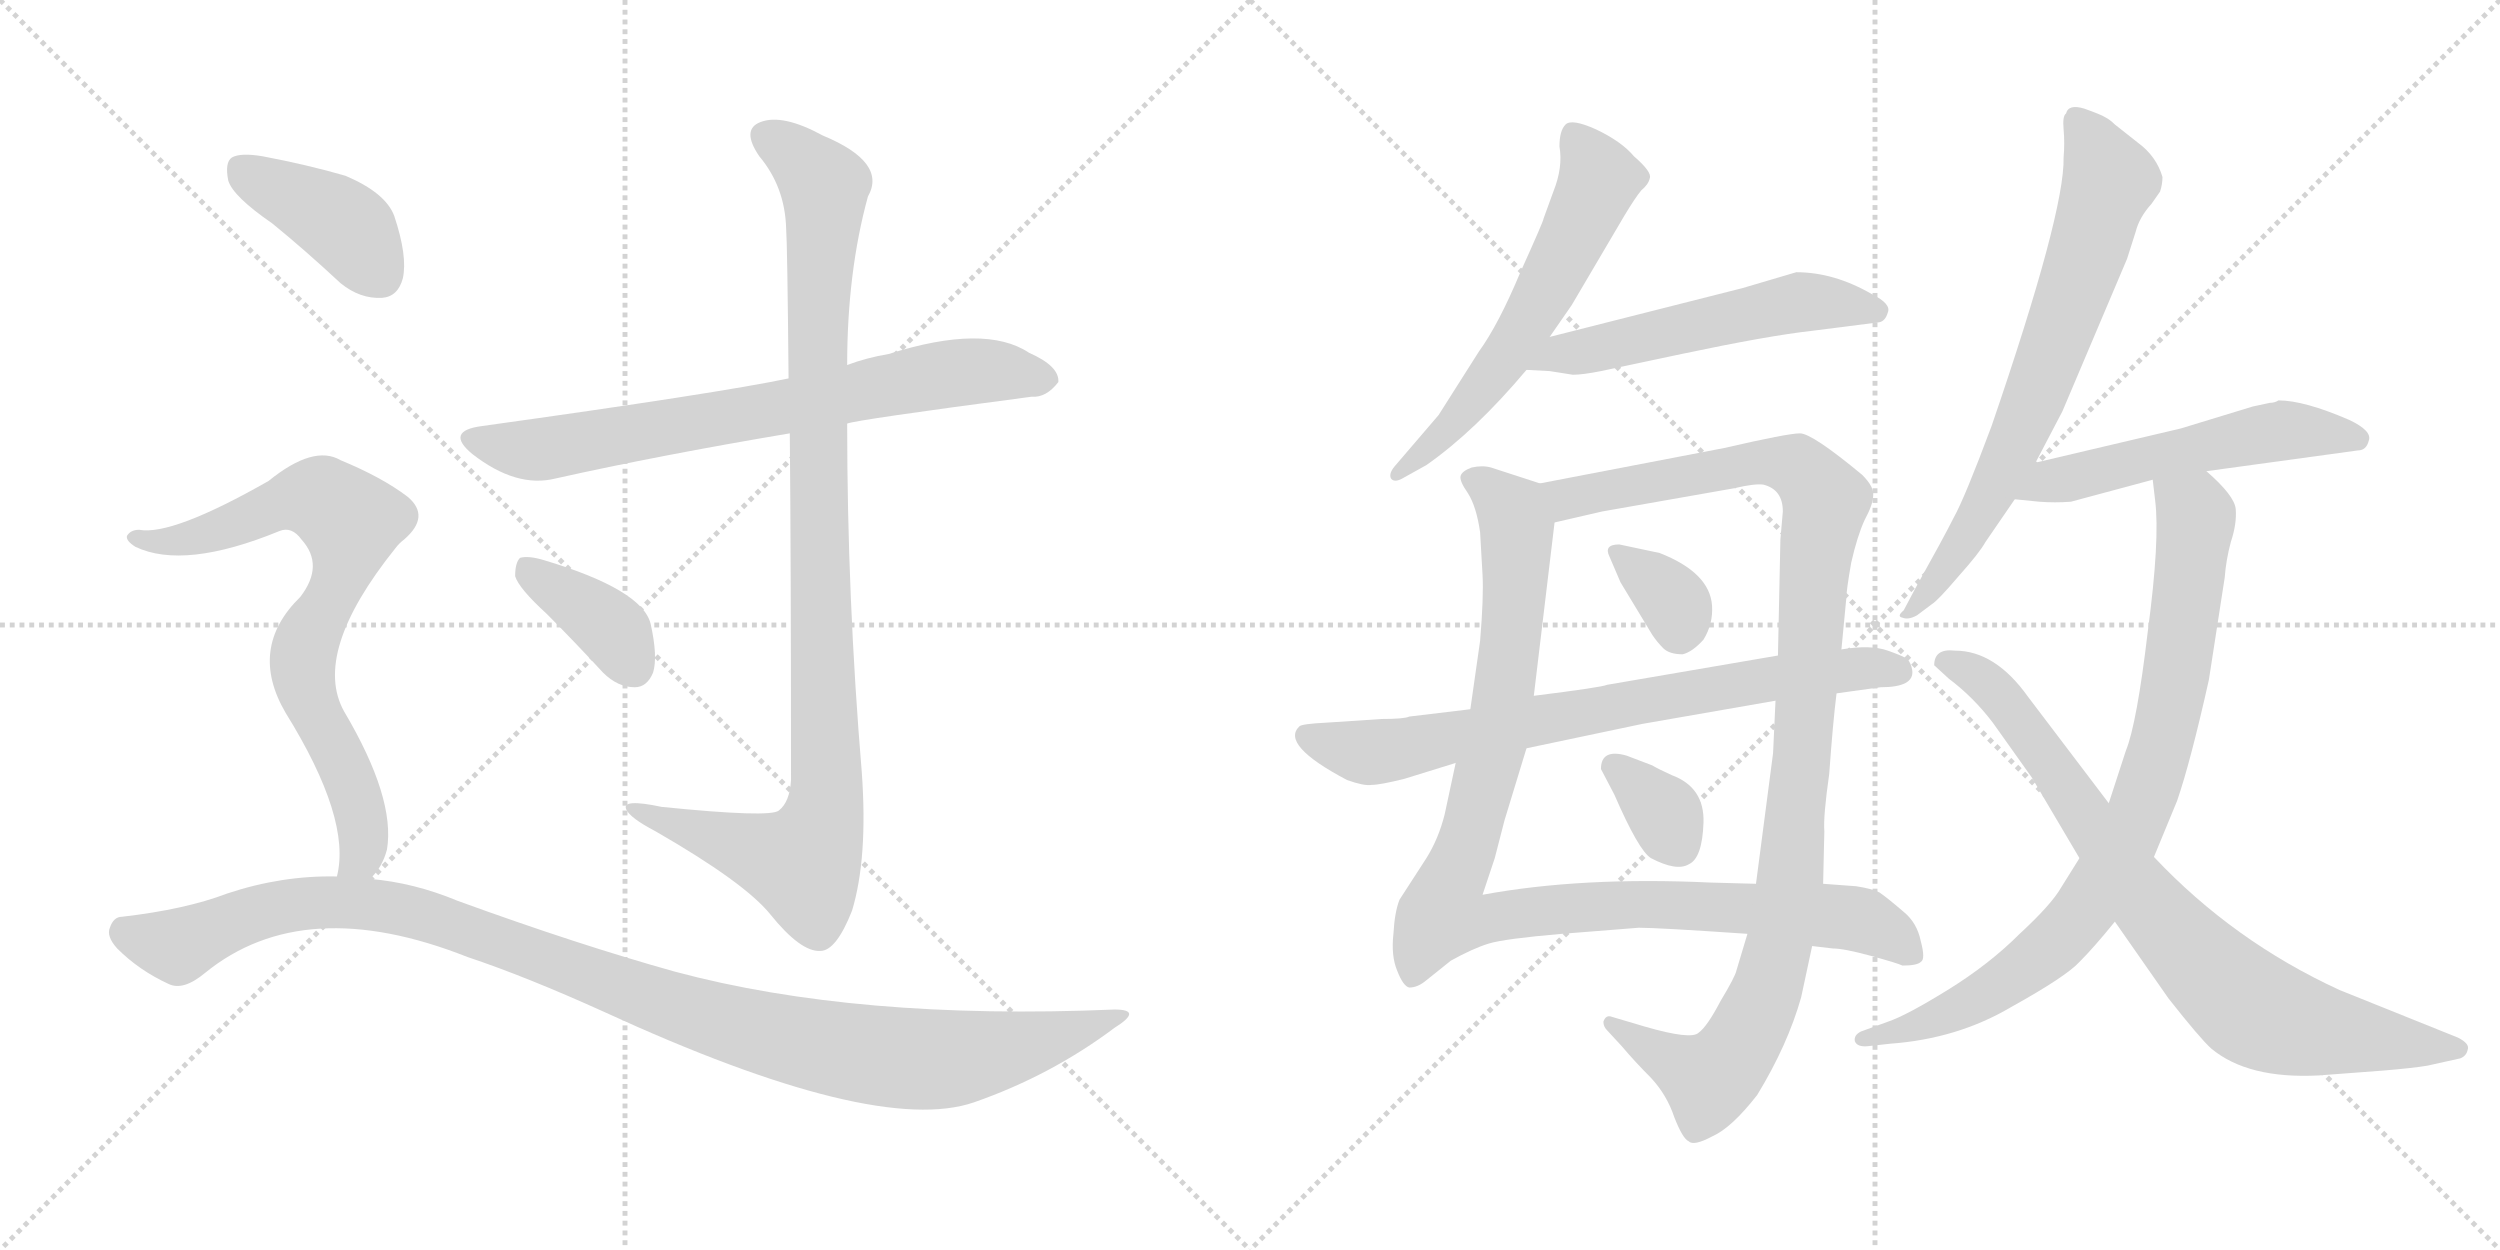 <svg version="1.1" viewBox="0 0 2048 1024" xmlns="http://www.w3.org/2000/svg">
  <g stroke="lightgray" stroke-dasharray="1,1" stroke-width="1" transform="scale(4, 4)">
    <line x1="0" y1="0" x2="256" y2="256"></line>
    <line x1="256" y1="0" x2="0" y2="256"></line>
    <line x1="128" y1="0" x2="128" y2="256"></line>
    <line x1="0" y1="128" x2="256" y2="128"></line>
    <line x1="256" y1="0" x2="512" y2="256"></line>
    <line x1="512" y1="0" x2="256" y2="256"></line>
    <line x1="384" y1="0" x2="384" y2="256"></line>
    <line x1="256" y1="128" x2="512" y2="128"></line>
  </g>
<g transform="scale(1, -1) translate(0, -850)">
   <style type="text/css">
    @keyframes keyframes0 {
      from {
       stroke: black;
       stroke-dashoffset: 730;
       stroke-width: 128;
       }
       70% {
       animation-timing-function: step-end;
       stroke: black;
       stroke-dashoffset: 0;
       stroke-width: 128;
       }
       to {
       stroke: black;
       stroke-width: 1024;
       }
       }
       #make-me-a-hanzi-animation-0 {
         animation: keyframes0 0.844s both;
         animation-delay: 0s;
         animation-timing-function: linear;
       }
    @keyframes keyframes1 {
      from {
       stroke: black;
       stroke-dashoffset: 1023;
       stroke-width: 128;
       }
       77% {
       animation-timing-function: step-end;
       stroke: black;
       stroke-dashoffset: 0;
       stroke-width: 128;
       }
       to {
       stroke: black;
       stroke-width: 1024;
       }
       }
       #make-me-a-hanzi-animation-1 {
         animation: keyframes1 1.083s both;
         animation-delay: 0.844s;
         animation-timing-function: linear;
       }
    @keyframes keyframes2 {
      from {
       stroke: black;
       stroke-dashoffset: 378;
       stroke-width: 128;
       }
       55% {
       animation-timing-function: step-end;
       stroke: black;
       stroke-dashoffset: 0;
       stroke-width: 128;
       }
       to {
       stroke: black;
       stroke-width: 1024;
       }
       }
       #make-me-a-hanzi-animation-2 {
         animation: keyframes2 0.558s both;
         animation-delay: 1.927s;
         animation-timing-function: linear;
       }
    @keyframes keyframes3 {
      from {
       stroke: black;
       stroke-dashoffset: 404;
       stroke-width: 128;
       }
       57% {
       animation-timing-function: step-end;
       stroke: black;
       stroke-dashoffset: 0;
       stroke-width: 128;
       }
       to {
       stroke: black;
       stroke-width: 1024;
       }
       }
       #make-me-a-hanzi-animation-3 {
         animation: keyframes3 0.579s both;
         animation-delay: 2.484s;
         animation-timing-function: linear;
       }
    @keyframes keyframes4 {
      from {
       stroke: black;
       stroke-dashoffset: 754;
       stroke-width: 128;
       }
       71% {
       animation-timing-function: step-end;
       stroke: black;
       stroke-dashoffset: 0;
       stroke-width: 128;
       }
       to {
       stroke: black;
       stroke-width: 1024;
       }
       }
       #make-me-a-hanzi-animation-4 {
         animation: keyframes4 0.864s both;
         animation-delay: 3.063s;
         animation-timing-function: linear;
       }
    @keyframes keyframes5 {
      from {
       stroke: black;
       stroke-dashoffset: 1088;
       stroke-width: 128;
       }
       78% {
       animation-timing-function: step-end;
       stroke: black;
       stroke-dashoffset: 0;
       stroke-width: 128;
       }
       to {
       stroke: black;
       stroke-width: 1024;
       }
       }
       #make-me-a-hanzi-animation-5 {
         animation: keyframes5 1.135s both;
         animation-delay: 3.927s;
         animation-timing-function: linear;
       }
    @keyframes keyframes6 {
      from {
       stroke: black;
       stroke-dashoffset: 595;
       stroke-width: 128;
       }
       66% {
       animation-timing-function: step-end;
       stroke: black;
       stroke-dashoffset: 0;
       stroke-width: 128;
       }
       to {
       stroke: black;
       stroke-width: 1024;
       }
       }
       #make-me-a-hanzi-animation-6 {
         animation: keyframes6 0.734s both;
         animation-delay: 5.062s;
         animation-timing-function: linear;
       }
    @keyframes keyframes7 {
      from {
       stroke: black;
       stroke-dashoffset: 544;
       stroke-width: 128;
       }
       64% {
       animation-timing-function: step-end;
       stroke: black;
       stroke-dashoffset: 0;
       stroke-width: 128;
       }
       to {
       stroke: black;
       stroke-width: 1024;
       }
       }
       #make-me-a-hanzi-animation-7 {
         animation: keyframes7 0.693s both;
         animation-delay: 5.796s;
         animation-timing-function: linear;
       }
    @keyframes keyframes8 {
      from {
       stroke: black;
       stroke-dashoffset: 1029;
       stroke-width: 128;
       }
       77% {
       animation-timing-function: step-end;
       stroke: black;
       stroke-dashoffset: 0;
       stroke-width: 128;
       }
       to {
       stroke: black;
       stroke-width: 1024;
       }
       }
       #make-me-a-hanzi-animation-8 {
         animation: keyframes8 1.087s both;
         animation-delay: 6.489s;
         animation-timing-function: linear;
       }
    @keyframes keyframes9 {
      from {
       stroke: black;
       stroke-dashoffset: 1084;
       stroke-width: 128;
       }
       78% {
       animation-timing-function: step-end;
       stroke: black;
       stroke-dashoffset: 0;
       stroke-width: 128;
       }
       to {
       stroke: black;
       stroke-width: 1024;
       }
       }
       #make-me-a-hanzi-animation-9 {
         animation: keyframes9 1.132s both;
         animation-delay: 7.576s;
         animation-timing-function: linear;
       }
    @keyframes keyframes10 {
      from {
       stroke: black;
       stroke-dashoffset: 339;
       stroke-width: 128;
       }
       52% {
       animation-timing-function: step-end;
       stroke: black;
       stroke-dashoffset: 0;
       stroke-width: 128;
       }
       to {
       stroke: black;
       stroke-width: 1024;
       }
       }
       #make-me-a-hanzi-animation-10 {
         animation: keyframes10 0.526s both;
         animation-delay: 8.708s;
         animation-timing-function: linear;
       }
    @keyframes keyframes11 {
      from {
       stroke: black;
       stroke-dashoffset: 339;
       stroke-width: 128;
       }
       52% {
       animation-timing-function: step-end;
       stroke: black;
       stroke-dashoffset: 0;
       stroke-width: 128;
       }
       to {
       stroke: black;
       stroke-width: 1024;
       }
       }
       #make-me-a-hanzi-animation-11 {
         animation: keyframes11 0.526s both;
         animation-delay: 9.234s;
         animation-timing-function: linear;
       }
    @keyframes keyframes12 {
      from {
       stroke: black;
       stroke-dashoffset: 749;
       stroke-width: 128;
       }
       71% {
       animation-timing-function: step-end;
       stroke: black;
       stroke-dashoffset: 0;
       stroke-width: 128;
       }
       to {
       stroke: black;
       stroke-width: 1024;
       }
       }
       #make-me-a-hanzi-animation-12 {
         animation: keyframes12 0.86s both;
         animation-delay: 9.76s;
         animation-timing-function: linear;
       }
    @keyframes keyframes13 {
      from {
       stroke: black;
       stroke-dashoffset: 704;
       stroke-width: 128;
       }
       70% {
       animation-timing-function: step-end;
       stroke: black;
       stroke-dashoffset: 0;
       stroke-width: 128;
       }
       to {
       stroke: black;
       stroke-width: 1024;
       }
       }
       #make-me-a-hanzi-animation-13 {
         animation: keyframes13 0.823s both;
         animation-delay: 10.62s;
         animation-timing-function: linear;
       }
    @keyframes keyframes14 {
      from {
       stroke: black;
       stroke-dashoffset: 539;
       stroke-width: 128;
       }
       64% {
       animation-timing-function: step-end;
       stroke: black;
       stroke-dashoffset: 0;
       stroke-width: 128;
       }
       to {
       stroke: black;
       stroke-width: 1024;
       }
       }
       #make-me-a-hanzi-animation-14 {
         animation: keyframes14 0.689s both;
         animation-delay: 11.443s;
         animation-timing-function: linear;
       }
    @keyframes keyframes15 {
      from {
       stroke: black;
       stroke-dashoffset: 848;
       stroke-width: 128;
       }
       73% {
       animation-timing-function: step-end;
       stroke: black;
       stroke-dashoffset: 0;
       stroke-width: 128;
       }
       to {
       stroke: black;
       stroke-width: 1024;
       }
       }
       #make-me-a-hanzi-animation-15 {
         animation: keyframes15 0.94s both;
         animation-delay: 12.131s;
         animation-timing-function: linear;
       }
    @keyframes keyframes16 {
      from {
       stroke: black;
       stroke-dashoffset: 812;
       stroke-width: 128;
       }
       73% {
       animation-timing-function: step-end;
       stroke: black;
       stroke-dashoffset: 0;
       stroke-width: 128;
       }
       to {
       stroke: black;
       stroke-width: 1024;
       }
       }
       #make-me-a-hanzi-animation-16 {
         animation: keyframes16 0.911s both;
         animation-delay: 13.071s;
         animation-timing-function: linear;
       }
</style>
<path d="M 694.0 503.0 Q 701.0 506.0 845.0 525.0 Q 857.0 524.0 867.0 537.0 Q 868.0 550.0 843.0 561.0 Q 807.0 585.0 728.0 560.0 Q 710.0 557.0 694.0 551.0 L 646.0 540.0 Q 589.0 528.0 395.0 501.0 Q 364.0 497.0 387.0 478.0 Q 423.0 450.0 455.0 458.0 Q 540.0 477.0 647.0 495.0 L 694.0 503.0 Z" fill="lightgray"></path> 
<path d="M 647.0 495.0 Q 648.0 389.0 648.0 211.0 Q 647.0 193.0 638.0 186.0 Q 631.0 180.0 542.0 189.0 Q 509.0 196.0 513.0 187.0 Q 516.0 180.0 537.0 169.0 Q 610.0 127.0 631.0 101.0 Q 656.0 70.0 672.0 71.0 Q 685.0 71.0 698.0 104.0 Q 711.0 147.0 706.0 217.0 Q 694.0 361.0 694.0 503.0 L 694.0 551.0 Q 694.0 627.0 711.0 689.0 Q 727.0 717.0 674.0 739.0 Q 641.0 757.0 623.0 750.0 Q 607.0 744.0 622.0 722.0 Q 643.0 697.0 644.0 663.0 Q 645.0 650.0 646.0 540.0 L 647.0 495.0 Z" fill="lightgray"></path> 
<path d="M 448.0 347.0 Q 470.0 325.0 494.0 299.0 Q 506.0 287.0 520.0 287.0 Q 530.0 287.0 535.0 299.0 Q 539.0 312.0 533.0 339.0 Q 526.0 367.0 446.0 391.0 Q 433.0 395.0 426.0 393.0 Q 422.0 389.0 422.0 378.0 Q 425.0 368.0 448.0 347.0 Z" fill="lightgray"></path> 
<path d="M 223.0 667.0 Q 250.0 645.0 279.0 618.0 Q 295.0 605.0 313.0 606.0 Q 326.0 607.0 330.0 622.0 Q 334.0 640.0 323.0 673.0 Q 316.0 692.0 283.0 706.0 Q 252.0 715.0 215.0 722.0 Q 197.0 725.0 190.0 721.0 Q 184.0 717.0 187.0 702.0 Q 191.0 689.0 223.0 667.0 Z" fill="lightgray"></path> 
<path d="M 303.0 130.0 Q 313.0 139.0 317.0 154.0 Q 324.0 196.0 282.0 267.0 Q 255.0 315.0 324.0 401.0 Q 327.0 405.0 331.0 408.0 Q 353.0 427.0 334.0 443.0 Q 313.0 459.0 279.0 473.0 Q 257.0 486.0 220.0 456.0 Q 141.0 411.0 114.0 416.0 Q 107.0 416.0 104.0 411.0 Q 103.0 407.0 111.0 402.0 Q 151.0 383.0 229.0 415.0 Q 239.0 419.0 247.0 408.0 Q 266.0 387.0 246.0 361.0 Q 203.0 319.0 234.0 266.0 Q 288.0 179.0 276.0 132.0 C 272.0 102.0 285.0 106.0 303.0 130.0 Z" fill="lightgray"></path> 
<path d="M 276.0 132.0 Q 231.0 133.0 186.0 118.0 Q 152.0 105.0 100.0 99.0 Q 93.0 99.0 90.0 90.0 Q 87.0 83.0 96.0 73.0 Q 114.0 55.0 138.0 44.0 Q 150.0 38.0 168.0 53.0 Q 249.0 119.0 383.0 66.0 Q 431.0 50.0 495.0 21.0 Q 717.0 -81.0 798.0 -53.0 Q 861.0 -31.0 913.0 8.0 Q 937.0 23.0 913.0 23.0 Q 702.0 14.0 553.0 54.0 Q 474.0 76.0 375.0 112.0 Q 339.0 127.0 303.0 130.0 L 276.0 132.0 Z" fill="lightgray"></path> 
<path d="M 1269.5 574.0 L 1287.5 600.0 L 1330.5 673.0 Q 1339.5 688.0 1344.5 694.0 Q 1350.5 699.0 1351.5 704.0 Q 1353.5 709.0 1338.5 722.0 Q 1328.5 734.0 1307.5 744.0 Q 1287.5 753.0 1282.5 748.0 Q 1277.5 743.0 1277.5 730.0 Q 1280.5 713.0 1272.5 693.0 L 1264.5 671.0 Q 1264.5 669.0 1245.5 627.0 Q 1227.5 584.0 1211.5 562.0 L 1178.5 510.0 L 1142.5 468.0 Q 1137.5 462.0 1139.5 458.0 Q 1142.5 454.0 1150.5 459.0 L 1168.5 469.0 Q 1208.5 497.0 1250.5 547.0 L 1269.5 574.0 Z" fill="lightgray"></path> 
<path d="M 1427.5 614.0 L 1269.5 574.0 C 1240.5 567.0 1220.5 549.0 1250.5 547.0 L 1269.5 546.0 L 1288.5 543.0 Q 1296.5 543.0 1311.5 546.0 L 1377.5 560.0 Q 1448.5 575.0 1484.5 579.0 L 1539.5 586.0 Q 1544.5 587.0 1546.5 594.0 Q 1549.5 601.0 1533.5 609.0 Q 1502.5 627.0 1471.5 627.0 L 1427.5 614.0 Z" fill="lightgray"></path> 
<path d="M 1212.5 414.0 L 1214.5 379.0 Q 1215.5 361.0 1212.5 325.0 L 1204.5 269.0 L 1192.5 225.0 L 1183.5 183.0 Q 1178.5 163.0 1168.5 147.0 L 1146.5 113.0 Q 1142.5 103.0 1141.5 85.0 Q 1139.5 67.0 1144.5 55.0 Q 1149.5 42.0 1154.5 41.0 Q 1161.5 41.0 1168.5 47.0 L 1188.5 63.0 Q 1206.5 73.0 1219.5 77.0 Q 1232.5 81.0 1279.5 85.0 L 1342.5 90.0 Q 1358.5 90.0 1431.5 85.0 L 1484.5 75.0 L 1501.5 73.0 Q 1510.5 73.0 1532.5 67.0 Q 1554.5 61.0 1558.5 59.0 Q 1570.5 59.0 1573.5 62.0 Q 1577.5 64.0 1573.5 79.0 Q 1570.5 94.0 1559.5 103.0 Q 1545.5 115.0 1539.5 119.0 Q 1533.5 122.0 1520.5 124.0 L 1493.5 126.0 L 1438.5 126.0 L 1401.5 127.0 Q 1295.5 132.0 1214.5 117.0 L 1224.5 147.0 L 1232.5 178.0 L 1250.5 237.0 L 1256.5 280.0 L 1273.5 422.0 C 1276.5 449.0 1276.5 449.0 1261.5 454.0 L 1221.5 467.0 Q 1214.5 469.0 1205.5 467.0 Q 1197.5 464.0 1196.5 460.0 Q 1195.5 456.0 1202.5 446.0 Q 1209.5 435.0 1212.5 414.0 Z" fill="lightgray"></path> 
<path d="M 1431.5 85.0 L 1422.5 55.0 Q 1421.5 50.0 1409.5 30.0 Q 1398.5 9.0 1391.5 4.0 Q 1385.5 -2.0 1347.5 9.0 L 1320.5 17.0 Q 1315.5 19.0 1313.5 13.0 Q 1313.5 9.0 1316.5 6.0 L 1328.5 -7.0 Q 1339.5 -20.0 1352.5 -33.0 Q 1365.5 -47.0 1371.5 -65.0 Q 1378.5 -83.0 1383.5 -85.0 Q 1387.5 -89.0 1402.5 -81.0 Q 1418.5 -74.0 1439.5 -47.0 Q 1464.5 -6.0 1475.5 33.0 L 1484.5 75.0 L 1493.5 126.0 L 1494.5 169.0 Q 1493.5 181.0 1498.5 216.0 Q 1501.5 258.0 1504.5 282.0 L 1508.5 318.0 L 1512.5 360.0 Q 1512.5 366.0 1516.5 389.0 Q 1521.5 411.0 1527.5 424.0 Q 1534.5 437.0 1534.5 444.0 Q 1535.5 451.0 1525.5 461.0 Q 1484.5 495.0 1474.5 495.0 Q 1464.5 495.0 1412.5 483.0 L 1261.5 454.0 C 1232.5 448.0 1244.5 415.0 1273.5 422.0 L 1312.5 431.0 L 1420.5 450.0 Q 1437.5 454.0 1444.5 453.0 Q 1460.5 449.0 1460.5 431.0 L 1458.5 408.0 L 1456.5 313.0 L 1454.5 276.0 L 1452.5 233.0 L 1438.5 126.0 L 1431.5 85.0 Z" fill="lightgray"></path> 
<path d="M 1359.5 397.0 L 1326.5 404.0 Q 1313.5 404.0 1318.5 394.0 L 1327.5 373.0 L 1353.5 330.0 Q 1357.5 324.0 1362.5 319.0 Q 1367.5 314.0 1378.5 314.0 Q 1386.5 316.0 1395.5 326.0 Q 1403.5 339.0 1402.5 354.0 Q 1400.5 381.0 1359.5 397.0 Z" fill="lightgray"></path> 
<path d="M 1311.5 220.0 L 1322.5 199.0 Q 1342.5 153.0 1352.5 147.0 Q 1373.5 136.0 1383.5 142.0 Q 1394.5 147.0 1395.5 176.0 Q 1396.5 205.0 1369.5 215.0 Q 1358.5 220.0 1353.5 223.0 L 1332.5 231.0 Q 1311.5 237.0 1311.5 220.0 Z" fill="lightgray"></path> 
<path d="M 1204.5 269.0 L 1154.5 263.0 Q 1150.5 261.0 1131.5 261.0 L 1086.5 258.0 Q 1066.5 257.0 1064.5 255.0 Q 1048.5 240.0 1103.5 211.0 Q 1117.5 206.0 1123.5 207.0 Q 1130.5 207.0 1150.5 212.0 L 1192.5 225.0 L 1250.5 237.0 L 1345.5 257.0 L 1454.5 276.0 L 1504.5 282.0 L 1540.5 287.0 Q 1568.5 287.0 1566.5 301.0 Q 1565.5 307.0 1562.5 310.0 Q 1560.5 312.0 1546.5 317.0 Q 1532.5 322.0 1508.5 318.0 L 1456.5 313.0 L 1316.5 289.0 Q 1312.5 287.0 1256.5 280.0 L 1204.5 269.0 Z" fill="lightgray"></path> 
<path d="M 1667.5 471.0 L 1689.5 513.0 L 1742.5 638.0 L 1749.5 660.0 Q 1752.5 672.0 1762.5 683.0 L 1769.5 693.0 Q 1771.5 699.0 1771.5 705.0 Q 1766.5 722.0 1751.5 733.0 L 1732.5 748.0 Q 1728.5 752.0 1724.5 754.0 Q 1721.5 756.0 1707.5 761.0 Q 1694.5 765.0 1692.5 757.0 Q 1689.5 755.0 1690.5 744.0 Q 1691.5 733.0 1690.5 721.0 Q 1691.5 676.0 1631.5 501.0 Q 1609.5 442.0 1600.5 426.0 Q 1592.5 410.0 1568.5 367.0 L 1559.5 350.0 Q 1553.5 345.0 1558.5 344.0 Q 1563.5 342.0 1570.5 346.0 L 1582.5 355.0 Q 1587.5 358.0 1604.5 378.0 Q 1621.5 397.0 1626.5 406.0 L 1650.5 441.0 L 1667.5 471.0 Z" fill="lightgray"></path> 
<path d="M 1807.5 464.0 L 1931.5 481.0 Q 1938.5 481.0 1940.5 489.0 Q 1943.5 497.0 1924.5 506.0 Q 1887.5 522.0 1866.5 522.0 Q 1863.5 520.0 1859.5 520.0 L 1845.5 517.0 L 1786.5 499.0 L 1667.5 471.0 C 1638.5 464.0 1620.5 444.0 1650.5 441.0 L 1670.5 439.0 Q 1683.5 438.0 1696.5 439.0 L 1763.5 457.0 L 1807.5 464.0 Z" fill="lightgray"></path> 
<path d="M 1764.5 148.0 L 1783.5 194.0 Q 1794.5 226.0 1809.5 293.0 L 1822.5 377.0 Q 1823.5 391.0 1827.5 406.0 Q 1832.5 421.0 1831.5 433.0 Q 1830.5 444.0 1807.5 464.0 C 1785.5 485.0 1760.5 487.0 1763.5 457.0 L 1765.5 440.0 Q 1769.5 408.0 1759.5 333.0 Q 1750.5 257.0 1741.5 235.0 L 1727.5 192.0 L 1703.5 147.0 L 1688.5 123.0 Q 1680.5 109.0 1654.5 85.0 Q 1629.5 60.0 1595.5 39.0 Q 1561.5 18.0 1546.5 13.0 L 1524.5 5.0 Q 1518.5 2.0 1519.5 -3.0 Q 1521.5 -8.0 1530.5 -7.0 L 1548.5 -5.0 Q 1603.5 -1.0 1647.5 25.0 Q 1692.5 50.0 1703.5 62.0 Q 1715.5 74.0 1732.5 95.0 L 1764.5 148.0 Z" fill="lightgray"></path> 
<path d="M 2013.5 0.0 L 1916.5 39.0 Q 1829.5 79.0 1764.5 148.0 L 1727.5 192.0 L 1661.5 279.0 Q 1634.5 317.0 1601.5 317.0 Q 1584.5 319.0 1584.5 305.0 L 1596.5 294.0 Q 1616.5 279.0 1632.5 258.0 L 1664.5 213.0 L 1703.5 147.0 L 1732.5 95.0 L 1776.5 32.0 Q 1802.5 -1.0 1811.5 -9.0 Q 1841.5 -34.0 1899.5 -31.0 L 1952.5 -27.0 Q 1976.5 -25.0 1988.5 -23.0 L 2015.5 -17.0 Q 2020.5 -15.0 2021.5 -10.0 Q 2023.5 -5.0 2013.5 0.0 Z" fill="lightgray"></path> 
      <clipPath id="make-me-a-hanzi-clip-0">
      <path d="M 694.0 503.0 Q 701.0 506.0 845.0 525.0 Q 857.0 524.0 867.0 537.0 Q 868.0 550.0 843.0 561.0 Q 807.0 585.0 728.0 560.0 Q 710.0 557.0 694.0 551.0 L 646.0 540.0 Q 589.0 528.0 395.0 501.0 Q 364.0 497.0 387.0 478.0 Q 423.0 450.0 455.0 458.0 Q 540.0 477.0 647.0 495.0 L 694.0 503.0 Z" fill="lightgray"></path>
      </clipPath>
      <path clip-path="url(#make-me-a-hanzi-clip-0)" d="M 389.0 490.0 L 445.0 482.0 L 790.0 546.0 L 856.0 539.0 " fill="none" id="make-me-a-hanzi-animation-0" stroke-dasharray="602 1204" stroke-linecap="round"></path>

      <clipPath id="make-me-a-hanzi-clip-1">
      <path d="M 647.0 495.0 Q 648.0 389.0 648.0 211.0 Q 647.0 193.0 638.0 186.0 Q 631.0 180.0 542.0 189.0 Q 509.0 196.0 513.0 187.0 Q 516.0 180.0 537.0 169.0 Q 610.0 127.0 631.0 101.0 Q 656.0 70.0 672.0 71.0 Q 685.0 71.0 698.0 104.0 Q 711.0 147.0 706.0 217.0 Q 694.0 361.0 694.0 503.0 L 694.0 551.0 Q 694.0 627.0 711.0 689.0 Q 727.0 717.0 674.0 739.0 Q 641.0 757.0 623.0 750.0 Q 607.0 744.0 622.0 722.0 Q 643.0 697.0 644.0 663.0 Q 645.0 650.0 646.0 540.0 L 647.0 495.0 Z" fill="lightgray"></path>
      </clipPath>
      <path clip-path="url(#make-me-a-hanzi-clip-1)" d="M 630.0 736.0 L 671.0 705.0 L 676.0 691.0 L 668.0 553.0 L 678.0 207.0 L 674.0 176.0 L 658.0 143.0 L 533.0 181.0 L 530.0 187.0 L 519.0 186.0 " fill="none" id="make-me-a-hanzi-animation-1" stroke-dasharray="895 1790" stroke-linecap="round"></path>

      <clipPath id="make-me-a-hanzi-clip-2">
      <path d="M 448.0 347.0 Q 470.0 325.0 494.0 299.0 Q 506.0 287.0 520.0 287.0 Q 530.0 287.0 535.0 299.0 Q 539.0 312.0 533.0 339.0 Q 526.0 367.0 446.0 391.0 Q 433.0 395.0 426.0 393.0 Q 422.0 389.0 422.0 378.0 Q 425.0 368.0 448.0 347.0 Z" fill="lightgray"></path>
      </clipPath>
      <path clip-path="url(#make-me-a-hanzi-clip-2)" d="M 431.0 384.0 L 493.0 342.0 L 519.0 303.0 " fill="none" id="make-me-a-hanzi-animation-2" stroke-dasharray="250 500" stroke-linecap="round"></path>

      <clipPath id="make-me-a-hanzi-clip-3">
      <path d="M 223.0 667.0 Q 250.0 645.0 279.0 618.0 Q 295.0 605.0 313.0 606.0 Q 326.0 607.0 330.0 622.0 Q 334.0 640.0 323.0 673.0 Q 316.0 692.0 283.0 706.0 Q 252.0 715.0 215.0 722.0 Q 197.0 725.0 190.0 721.0 Q 184.0 717.0 187.0 702.0 Q 191.0 689.0 223.0 667.0 Z" fill="lightgray"></path>
      </clipPath>
      <path clip-path="url(#make-me-a-hanzi-clip-3)" d="M 197.0 713.0 L 283.0 665.0 L 312.0 625.0 " fill="none" id="make-me-a-hanzi-animation-3" stroke-dasharray="276 552" stroke-linecap="round"></path>

      <clipPath id="make-me-a-hanzi-clip-4">
      <path d="M 303.0 130.0 Q 313.0 139.0 317.0 154.0 Q 324.0 196.0 282.0 267.0 Q 255.0 315.0 324.0 401.0 Q 327.0 405.0 331.0 408.0 Q 353.0 427.0 334.0 443.0 Q 313.0 459.0 279.0 473.0 Q 257.0 486.0 220.0 456.0 Q 141.0 411.0 114.0 416.0 Q 107.0 416.0 104.0 411.0 Q 103.0 407.0 111.0 402.0 Q 151.0 383.0 229.0 415.0 Q 239.0 419.0 247.0 408.0 Q 266.0 387.0 246.0 361.0 Q 203.0 319.0 234.0 266.0 Q 288.0 179.0 276.0 132.0 C 272.0 102.0 285.0 106.0 303.0 130.0 Z" fill="lightgray"></path>
      </clipPath>
      <path clip-path="url(#make-me-a-hanzi-clip-4)" d="M 111.0 409.0 L 141.0 406.0 L 167.0 412.0 L 243.0 442.0 L 259.0 442.0 L 284.0 426.0 L 288.0 414.0 L 281.0 385.0 L 248.0 308.0 L 257.0 267.0 L 290.0 204.0 L 298.0 170.0 L 298.0 154.0 L 283.0 136.0 " fill="none" id="make-me-a-hanzi-animation-4" stroke-dasharray="626 1252" stroke-linecap="round"></path>

      <clipPath id="make-me-a-hanzi-clip-5">
      <path d="M 276.0 132.0 Q 231.0 133.0 186.0 118.0 Q 152.0 105.0 100.0 99.0 Q 93.0 99.0 90.0 90.0 Q 87.0 83.0 96.0 73.0 Q 114.0 55.0 138.0 44.0 Q 150.0 38.0 168.0 53.0 Q 249.0 119.0 383.0 66.0 Q 431.0 50.0 495.0 21.0 Q 717.0 -81.0 798.0 -53.0 Q 861.0 -31.0 913.0 8.0 Q 937.0 23.0 913.0 23.0 Q 702.0 14.0 553.0 54.0 Q 474.0 76.0 375.0 112.0 Q 339.0 127.0 303.0 130.0 L 276.0 132.0 Z" fill="lightgray"></path>
      </clipPath>
      <path clip-path="url(#make-me-a-hanzi-clip-5)" d="M 103.0 86.0 L 146.0 75.0 L 227.0 107.0 L 281.0 111.0 L 334.0 104.0 L 559.0 22.0 L 652.0 -3.0 L 735.0 -17.0 L 819.0 -11.0 L 904.0 16.0 " fill="none" id="make-me-a-hanzi-animation-5" stroke-dasharray="960 1920" stroke-linecap="round"></path>

      <clipPath id="make-me-a-hanzi-clip-6">
      <path d="M 1269.5 574.0 L 1287.5 600.0 L 1330.5 673.0 Q 1339.5 688.0 1344.5 694.0 Q 1350.5 699.0 1351.5 704.0 Q 1353.5 709.0 1338.5 722.0 Q 1328.5 734.0 1307.5 744.0 Q 1287.5 753.0 1282.5 748.0 Q 1277.5 743.0 1277.5 730.0 Q 1280.5 713.0 1272.5 693.0 L 1264.5 671.0 Q 1264.5 669.0 1245.5 627.0 Q 1227.5 584.0 1211.5 562.0 L 1178.5 510.0 L 1142.5 468.0 Q 1137.5 462.0 1139.5 458.0 Q 1142.5 454.0 1150.5 459.0 L 1168.5 469.0 Q 1208.5 497.0 1250.5 547.0 L 1269.5 574.0 Z" fill="lightgray"></path>
      </clipPath>
      <path clip-path="url(#make-me-a-hanzi-clip-6)" d="M 1288.5 740.0 L 1310.5 703.0 L 1289.5 656.0 L 1221.5 541.0 L 1176.5 489.0 L 1144.5 462.0 " fill="none" id="make-me-a-hanzi-animation-6" stroke-dasharray="467 934" stroke-linecap="round"></path>

      <clipPath id="make-me-a-hanzi-clip-7">
      <path d="M 1427.5 614.0 L 1269.5 574.0 C 1240.5 567.0 1220.5 549.0 1250.5 547.0 L 1269.5 546.0 L 1288.5 543.0 Q 1296.5 543.0 1311.5 546.0 L 1377.5 560.0 Q 1448.5 575.0 1484.5 579.0 L 1539.5 586.0 Q 1544.5 587.0 1546.5 594.0 Q 1549.5 601.0 1533.5 609.0 Q 1502.5 627.0 1471.5 627.0 L 1427.5 614.0 Z" fill="lightgray"></path>
      </clipPath>
      <path clip-path="url(#make-me-a-hanzi-clip-7)" d="M 1255.5 550.0 L 1280.5 561.0 L 1470.5 602.0 L 1536.5 595.0 " fill="none" id="make-me-a-hanzi-animation-7" stroke-dasharray="416 832" stroke-linecap="round"></path>

      <clipPath id="make-me-a-hanzi-clip-8">
      <path d="M 1212.5 414.0 L 1214.5 379.0 Q 1215.5 361.0 1212.5 325.0 L 1204.5 269.0 L 1192.5 225.0 L 1183.5 183.0 Q 1178.5 163.0 1168.5 147.0 L 1146.5 113.0 Q 1142.5 103.0 1141.5 85.0 Q 1139.5 67.0 1144.5 55.0 Q 1149.5 42.0 1154.5 41.0 Q 1161.5 41.0 1168.5 47.0 L 1188.5 63.0 Q 1206.5 73.0 1219.5 77.0 Q 1232.5 81.0 1279.5 85.0 L 1342.5 90.0 Q 1358.5 90.0 1431.5 85.0 L 1484.5 75.0 L 1501.5 73.0 Q 1510.5 73.0 1532.5 67.0 Q 1554.5 61.0 1558.5 59.0 Q 1570.5 59.0 1573.5 62.0 Q 1577.5 64.0 1573.5 79.0 Q 1570.5 94.0 1559.5 103.0 Q 1545.5 115.0 1539.5 119.0 Q 1533.5 122.0 1520.5 124.0 L 1493.5 126.0 L 1438.5 126.0 L 1401.5 127.0 Q 1295.5 132.0 1214.5 117.0 L 1224.5 147.0 L 1232.5 178.0 L 1250.5 237.0 L 1256.5 280.0 L 1273.5 422.0 C 1276.5 449.0 1276.5 449.0 1261.5 454.0 L 1221.5 467.0 Q 1214.5 469.0 1205.5 467.0 Q 1197.5 464.0 1196.5 460.0 Q 1195.5 456.0 1202.5 446.0 Q 1209.5 435.0 1212.5 414.0 Z" fill="lightgray"></path>
      </clipPath>
      <path clip-path="url(#make-me-a-hanzi-clip-8)" d="M 1206.5 456.0 L 1239.5 430.0 L 1239.5 338.0 L 1226.5 248.0 L 1181.5 101.0 L 1207.5 96.0 L 1341.5 110.0 L 1459.5 104.0 L 1521.5 97.0 L 1555.5 80.0 L 1564.5 68.0 " fill="none" id="make-me-a-hanzi-animation-8" stroke-dasharray="901 1802" stroke-linecap="round"></path>

      <clipPath id="make-me-a-hanzi-clip-9">
      <path d="M 1431.5 85.0 L 1422.5 55.0 Q 1421.5 50.0 1409.5 30.0 Q 1398.5 9.0 1391.5 4.0 Q 1385.5 -2.0 1347.5 9.0 L 1320.5 17.0 Q 1315.5 19.0 1313.5 13.0 Q 1313.5 9.0 1316.5 6.0 L 1328.5 -7.0 Q 1339.5 -20.0 1352.5 -33.0 Q 1365.5 -47.0 1371.5 -65.0 Q 1378.5 -83.0 1383.5 -85.0 Q 1387.5 -89.0 1402.5 -81.0 Q 1418.5 -74.0 1439.5 -47.0 Q 1464.5 -6.0 1475.5 33.0 L 1484.5 75.0 L 1493.5 126.0 L 1494.5 169.0 Q 1493.5 181.0 1498.5 216.0 Q 1501.5 258.0 1504.5 282.0 L 1508.5 318.0 L 1512.5 360.0 Q 1512.5 366.0 1516.5 389.0 Q 1521.5 411.0 1527.5 424.0 Q 1534.5 437.0 1534.5 444.0 Q 1535.5 451.0 1525.5 461.0 Q 1484.5 495.0 1474.5 495.0 Q 1464.5 495.0 1412.5 483.0 L 1261.5 454.0 C 1232.5 448.0 1244.5 415.0 1273.5 422.0 L 1312.5 431.0 L 1420.5 450.0 Q 1437.5 454.0 1444.5 453.0 Q 1460.5 449.0 1460.5 431.0 L 1458.5 408.0 L 1456.5 313.0 L 1454.5 276.0 L 1452.5 233.0 L 1438.5 126.0 L 1431.5 85.0 Z" fill="lightgray"></path>
      </clipPath>
      <path clip-path="url(#make-me-a-hanzi-clip-9)" d="M 1269.5 451.0 L 1289.5 442.0 L 1448.5 473.0 L 1473.5 467.0 L 1495.5 441.0 L 1487.5 399.0 L 1466.5 124.0 L 1446.5 35.0 L 1420.5 -14.0 L 1397.5 -33.0 L 1319.5 11.0 " fill="none" id="make-me-a-hanzi-animation-9" stroke-dasharray="956 1912" stroke-linecap="round"></path>

      <clipPath id="make-me-a-hanzi-clip-10">
      <path d="M 1359.5 397.0 L 1326.5 404.0 Q 1313.5 404.0 1318.5 394.0 L 1327.5 373.0 L 1353.5 330.0 Q 1357.5 324.0 1362.5 319.0 Q 1367.5 314.0 1378.5 314.0 Q 1386.5 316.0 1395.5 326.0 Q 1403.5 339.0 1402.5 354.0 Q 1400.5 381.0 1359.5 397.0 Z" fill="lightgray"></path>
      </clipPath>
      <path clip-path="url(#make-me-a-hanzi-clip-10)" d="M 1329.5 393.0 L 1373.5 353.0 L 1375.5 330.0 " fill="none" id="make-me-a-hanzi-animation-10" stroke-dasharray="211 422" stroke-linecap="round"></path>

      <clipPath id="make-me-a-hanzi-clip-11">
      <path d="M 1311.5 220.0 L 1322.5 199.0 Q 1342.5 153.0 1352.5 147.0 Q 1373.5 136.0 1383.5 142.0 Q 1394.5 147.0 1395.5 176.0 Q 1396.5 205.0 1369.5 215.0 Q 1358.5 220.0 1353.5 223.0 L 1332.5 231.0 Q 1311.5 237.0 1311.5 220.0 Z" fill="lightgray"></path>
      </clipPath>
      <path clip-path="url(#make-me-a-hanzi-clip-11)" d="M 1324.5 221.0 L 1362.5 185.0 L 1374.5 157.0 " fill="none" id="make-me-a-hanzi-animation-11" stroke-dasharray="211 422" stroke-linecap="round"></path>

      <clipPath id="make-me-a-hanzi-clip-12">
      <path d="M 1204.5 269.0 L 1154.5 263.0 Q 1150.5 261.0 1131.5 261.0 L 1086.5 258.0 Q 1066.5 257.0 1064.5 255.0 Q 1048.5 240.0 1103.5 211.0 Q 1117.5 206.0 1123.5 207.0 Q 1130.5 207.0 1150.5 212.0 L 1192.5 225.0 L 1250.5 237.0 L 1345.5 257.0 L 1454.5 276.0 L 1504.5 282.0 L 1540.5 287.0 Q 1568.5 287.0 1566.5 301.0 Q 1565.5 307.0 1562.5 310.0 Q 1560.5 312.0 1546.5 317.0 Q 1532.5 322.0 1508.5 318.0 L 1456.5 313.0 L 1316.5 289.0 Q 1312.5 287.0 1256.5 280.0 L 1204.5 269.0 Z" fill="lightgray"></path>
      </clipPath>
      <path clip-path="url(#make-me-a-hanzi-clip-12)" d="M 1069.5 248.0 L 1102.5 235.0 L 1136.5 235.0 L 1451.5 295.0 L 1554.5 301.0 " fill="none" id="make-me-a-hanzi-animation-12" stroke-dasharray="621 1242" stroke-linecap="round"></path>

      <clipPath id="make-me-a-hanzi-clip-13">
      <path d="M 1667.5 471.0 L 1689.5 513.0 L 1742.5 638.0 L 1749.5 660.0 Q 1752.5 672.0 1762.5 683.0 L 1769.5 693.0 Q 1771.5 699.0 1771.5 705.0 Q 1766.5 722.0 1751.5 733.0 L 1732.5 748.0 Q 1728.5 752.0 1724.5 754.0 Q 1721.5 756.0 1707.5 761.0 Q 1694.5 765.0 1692.5 757.0 Q 1689.5 755.0 1690.5 744.0 Q 1691.5 733.0 1690.5 721.0 Q 1691.5 676.0 1631.5 501.0 Q 1609.5 442.0 1600.5 426.0 Q 1592.5 410.0 1568.5 367.0 L 1559.5 350.0 Q 1553.5 345.0 1558.5 344.0 Q 1563.5 342.0 1570.5 346.0 L 1582.5 355.0 Q 1587.5 358.0 1604.5 378.0 Q 1621.5 397.0 1626.5 406.0 L 1650.5 441.0 L 1667.5 471.0 Z" fill="lightgray"></path>
      </clipPath>
      <path clip-path="url(#make-me-a-hanzi-clip-13)" d="M 1702.5 749.0 L 1728.5 702.0 L 1705.5 629.0 L 1636.5 456.0 L 1590.5 377.0 L 1564.5 346.0 " fill="none" id="make-me-a-hanzi-animation-13" stroke-dasharray="576 1152" stroke-linecap="round"></path>

      <clipPath id="make-me-a-hanzi-clip-14">
      <path d="M 1807.5 464.0 L 1931.5 481.0 Q 1938.5 481.0 1940.5 489.0 Q 1943.5 497.0 1924.5 506.0 Q 1887.5 522.0 1866.5 522.0 Q 1863.5 520.0 1859.5 520.0 L 1845.5 517.0 L 1786.5 499.0 L 1667.5 471.0 C 1638.5 464.0 1620.5 444.0 1650.5 441.0 L 1670.5 439.0 Q 1683.5 438.0 1696.5 439.0 L 1763.5 457.0 L 1807.5 464.0 Z" fill="lightgray"></path>
      </clipPath>
      <path clip-path="url(#make-me-a-hanzi-clip-14)" d="M 1655.5 445.0 L 1693.5 459.0 L 1857.5 495.0 L 1879.5 498.0 L 1931.5 491.0 " fill="none" id="make-me-a-hanzi-animation-14" stroke-dasharray="411 822" stroke-linecap="round"></path>

      <clipPath id="make-me-a-hanzi-clip-15">
      <path d="M 1764.5 148.0 L 1783.5 194.0 Q 1794.5 226.0 1809.5 293.0 L 1822.5 377.0 Q 1823.5 391.0 1827.5 406.0 Q 1832.5 421.0 1831.5 433.0 Q 1830.5 444.0 1807.5 464.0 C 1785.5 485.0 1760.5 487.0 1763.5 457.0 L 1765.5 440.0 Q 1769.5 408.0 1759.5 333.0 Q 1750.5 257.0 1741.5 235.0 L 1727.5 192.0 L 1703.5 147.0 L 1688.5 123.0 Q 1680.5 109.0 1654.5 85.0 Q 1629.5 60.0 1595.5 39.0 Q 1561.5 18.0 1546.5 13.0 L 1524.5 5.0 Q 1518.5 2.0 1519.5 -3.0 Q 1521.5 -8.0 1530.5 -7.0 L 1548.5 -5.0 Q 1603.5 -1.0 1647.5 25.0 Q 1692.5 50.0 1703.5 62.0 Q 1715.5 74.0 1732.5 95.0 L 1764.5 148.0 Z" fill="lightgray"></path>
      </clipPath>
      <path clip-path="url(#make-me-a-hanzi-clip-15)" d="M 1771.5 454.0 L 1797.5 431.0 L 1793.5 374.0 L 1767.5 228.0 L 1738.5 155.0 L 1698.5 93.0 L 1645.5 47.0 L 1608.5 25.0 L 1526.5 -2.0 " fill="none" id="make-me-a-hanzi-animation-15" stroke-dasharray="720 1440" stroke-linecap="round"></path>

      <clipPath id="make-me-a-hanzi-clip-16">
      <path d="M 2013.5 0.0 L 1916.5 39.0 Q 1829.5 79.0 1764.5 148.0 L 1727.5 192.0 L 1661.5 279.0 Q 1634.5 317.0 1601.5 317.0 Q 1584.5 319.0 1584.5 305.0 L 1596.5 294.0 Q 1616.5 279.0 1632.5 258.0 L 1664.5 213.0 L 1703.5 147.0 L 1732.5 95.0 L 1776.5 32.0 Q 1802.5 -1.0 1811.5 -9.0 Q 1841.5 -34.0 1899.5 -31.0 L 1952.5 -27.0 Q 1976.5 -25.0 1988.5 -23.0 L 2015.5 -17.0 Q 2020.5 -15.0 2021.5 -10.0 Q 2023.5 -5.0 2013.5 0.0 Z" fill="lightgray"></path>
      </clipPath>
      <path clip-path="url(#make-me-a-hanzi-clip-16)" d="M 1592.5 308.0 L 1615.5 299.0 L 1642.5 275.0 L 1754.5 116.0 L 1835.5 31.0 L 1864.5 15.0 L 1903.5 5.0 L 2012.5 -9.0 " fill="none" id="make-me-a-hanzi-animation-16" stroke-dasharray="684 1368" stroke-linecap="round"></path>

</g>
</svg>
